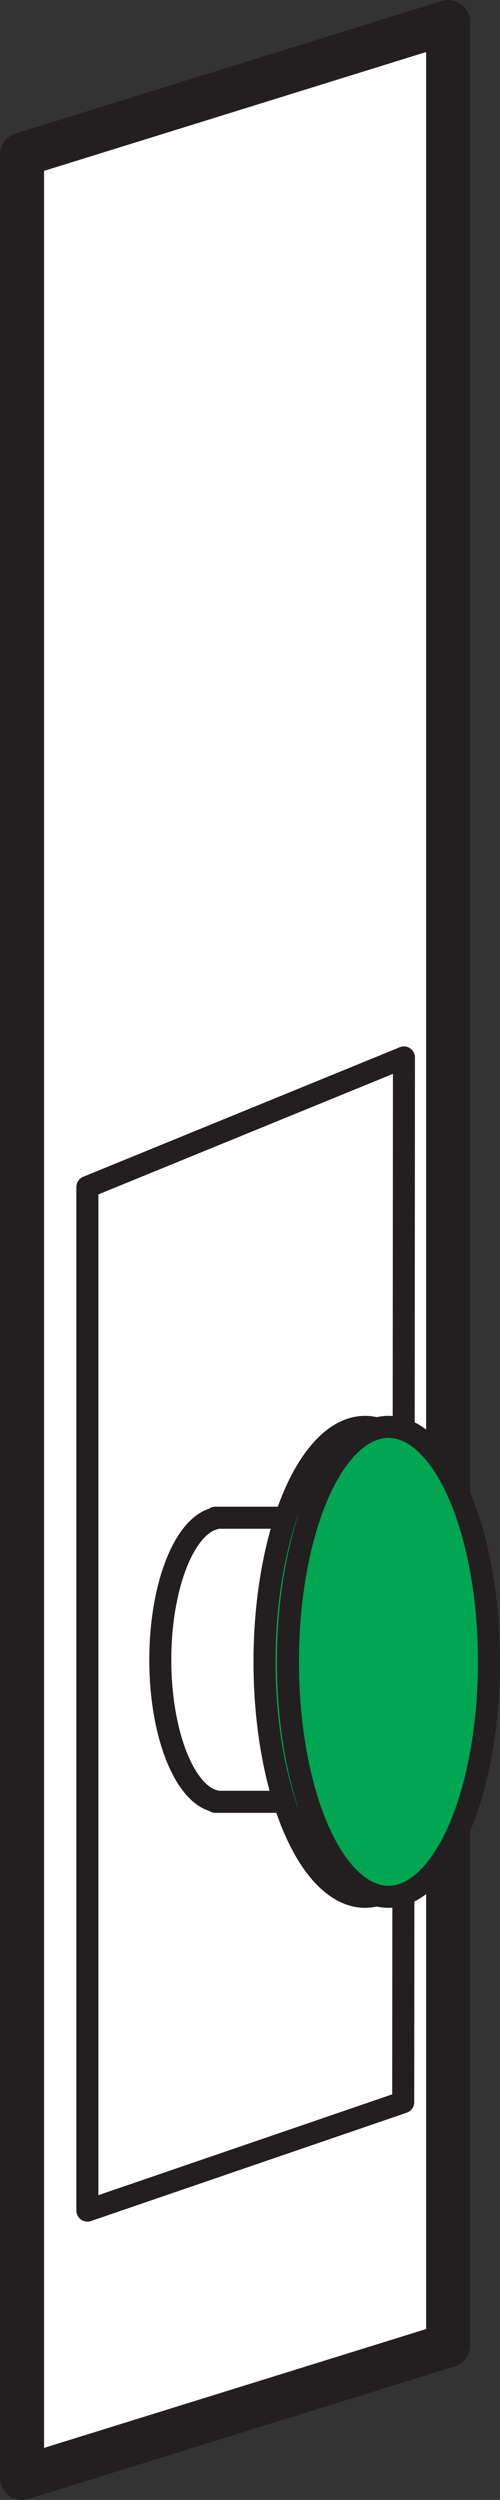 <svg xmlns="http://www.w3.org/2000/svg" viewBox="0 0 68.09 339.84"><rect x="0" y="0" width="68.09" height="339.84" fill="#333333" stroke="none"/><defs><style>.cls-1,.cls-2{fill:#fff;}.cls-1,.cls-2,.cls-3{stroke:#231f20;stroke-linecap:round;stroke-linejoin:round;}.cls-1{stroke-width:6px;}.cls-2,.cls-3{stroke-width:3px;}.cls-3{fill:#00a651;}</style></defs><g id="wall"><polygon class="cls-1" points="61.03 318.82 3 336.84 3 21.02 61.03 3 61.03 318.82"/></g><g id="green_button" data-name="green button"><polygon class="cls-2" points="54.91 285.78 11.9 300.51 11.9 161.36 55.01 143.75 54.91 285.78"/><path class="cls-2" d="M170.71,219h-12v.09c-4.2.92-7.5,9.17-7.5,19.23s3.3,18.3,7.5,19.22v.08h.68l.1,0,.11,0h11.06Z" transform="translate(-129.38 -12.68)"/><ellipse class="cls-3" cx="49.71" cy="225.91" rx="13.69" ry="31.94"/><ellipse class="cls-3" cx="52.9" cy="225.91" rx="13.69" ry="31.94"/></g></svg>